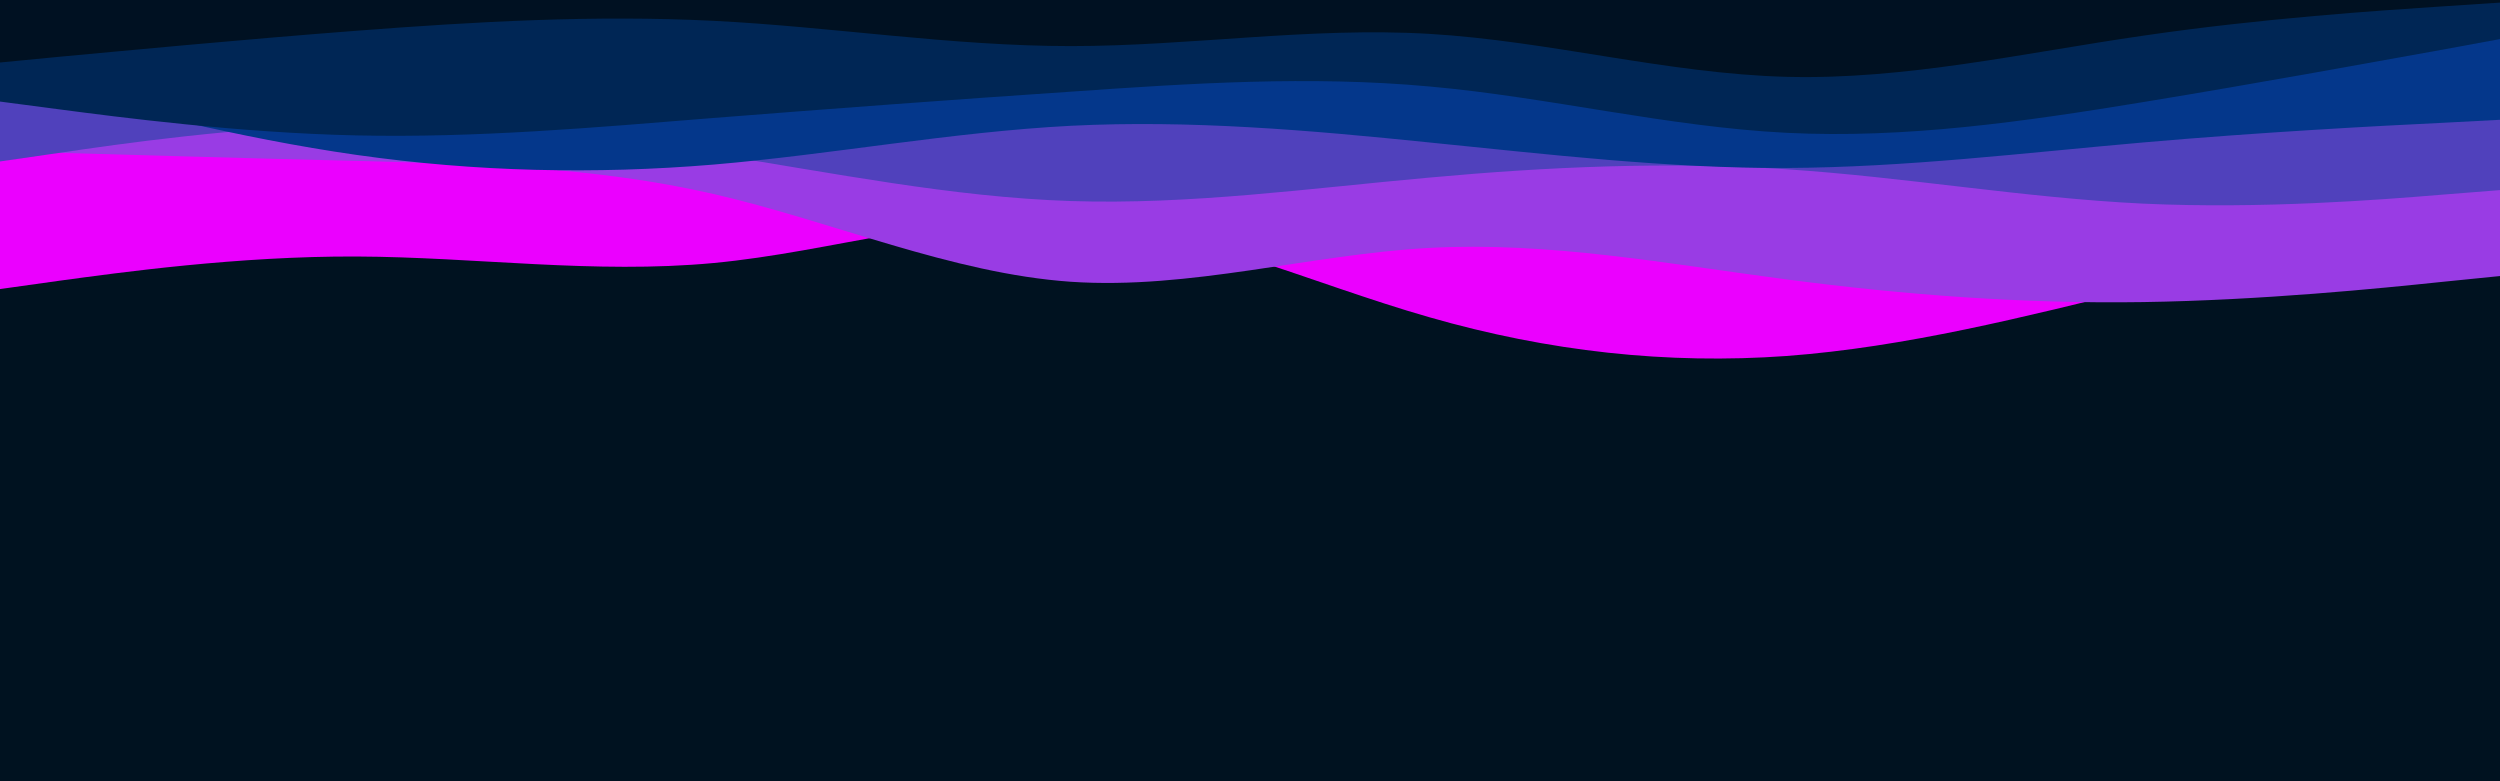 <svg id="visual" viewBox="0 0 960 300" width="960" height="300" xmlns="http://www.w3.org/2000/svg" xmlns:xlink="http://www.w3.org/1999/xlink" version="1.1"><rect x="0" y="0" width="960" height="300" fill="#001220"></rect><path d="M0 111L22.8 107.8C45.7 104.7 91.3 98.3 137 98.5C182.7 98.7 228.3 105.3 274 101C319.7 96.7 365.3 81.3 411.2 84.3C457 87.3 503 108.7 548.8 121.8C594.7 135 640.3 140 686 136.7C731.7 133.3 777.3 121.7 823 110.5C868.7 99.3 914.3 88.7 937.2 83.3L960 78L960 0L937.2 0C914.3 0 868.7 0 823 0C777.3 0 731.7 0 686 0C640.3 0 594.7 0 548.8 0C503 0 457 0 411.2 0C365.3 0 319.7 0 274 0C228.3 0 182.7 0 137 0C91.3 0 45.7 0 22.8 0L0 0Z" fill="#eb00ff"></path><path d="M0 58L22.8 58.7C45.7 59.3 91.3 60.7 137 61.8C182.7 63 228.3 64 274 74.5C319.7 85 365.3 105 411.2 108.2C457 111.3 503 97.7 548.8 95.2C594.7 92.7 640.3 101.3 686 107.3C731.7 113.3 777.3 116.7 823 116C868.7 115.3 914.3 110.7 937.2 108.3L960 106L960 0L937.2 0C914.3 0 868.7 0 823 0C777.3 0 731.7 0 686 0C640.3 0 594.7 0 548.8 0C503 0 457 0 411.2 0C365.3 0 319.7 0 274 0C228.3 0 182.7 0 137 0C91.3 0 45.7 0 22.8 0L0 0Z" fill="#993ce4"></path><path d="M0 62L22.8 58.7C45.7 55.3 91.3 48.7 137 47.8C182.7 47 228.3 52 274 59.2C319.7 66.3 365.3 75.7 411.2 77.2C457 78.7 503 72.3 548.8 68.2C594.7 64 640.3 62 686 65C731.7 68 777.3 76 823 78.2C868.7 80.3 914.3 76.7 937.2 74.8L960 73L960 0L937.2 0C914.3 0 868.7 0 823 0C777.3 0 731.7 0 686 0C640.3 0 594.7 0 548.8 0C503 0 457 0 411.2 0C365.3 0 319.7 0 274 0C228.3 0 182.7 0 137 0C91.3 0 45.7 0 22.8 0L0 0Z" fill="#5041bc"></path><path d="M0 29L22.8 35C45.7 41 91.3 53 137 59.5C182.7 66 228.3 67 274 63.2C319.7 59.3 365.3 50.7 411.2 48.3C457 46 503 50 548.8 54.7C594.7 59.3 640.3 64.7 686 64.5C731.7 64.3 777.3 58.7 823 54.7C868.7 50.7 914.3 48.3 937.2 47.2L960 46L960 0L937.2 0C914.3 0 868.7 0 823 0C777.3 0 731.7 0 686 0C640.3 0 594.7 0 548.8 0C503 0 457 0 411.2 0C365.3 0 319.7 0 274 0C228.3 0 182.7 0 137 0C91.3 0 45.7 0 22.8 0L0 0Z" fill="#04378b"></path><path d="M0 39L22.8 42C45.7 45 91.3 51 137 52C182.7 53 228.3 49 274 45.3C319.7 41.7 365.3 38.3 411.2 35.2C457 32 503 29 548.8 33.2C594.7 37.3 640.3 48.7 686 51C731.7 53.3 777.3 46.7 823 39.2C868.7 31.7 914.3 23.3 937.2 19.2L960 15L960 0L937.2 0C914.3 0 868.7 0 823 0C777.3 0 731.7 0 686 0C640.3 0 594.7 0 548.8 0C503 0 457 0 411.2 0C365.3 0 319.7 0 274 0C228.3 0 182.7 0 137 0C91.3 0 45.7 0 22.8 0L0 0Z" fill="#002655"></path><path d="M0 24L22.8 21.8C45.7 19.7 91.3 15.3 137 11.8C182.7 8.3 228.3 5.7 274 8C319.7 10.3 365.3 17.7 411.2 17.7C457 17.7 503 10.3 548.8 13C594.7 15.7 640.3 28.3 686 29.5C731.7 30.7 777.3 20.3 823 13.7C868.7 7 914.3 4 937.2 2.5L960 1L960 0L937.2 0C914.3 0 868.7 0 823 0C777.3 0 731.7 0 686 0C640.3 0 594.7 0 548.8 0C503 0 457 0 411.2 0C365.3 0 319.7 0 274 0C228.3 0 182.7 0 137 0C91.3 0 45.7 0 22.8 0L0 0Z" fill="#001122"></path></svg>